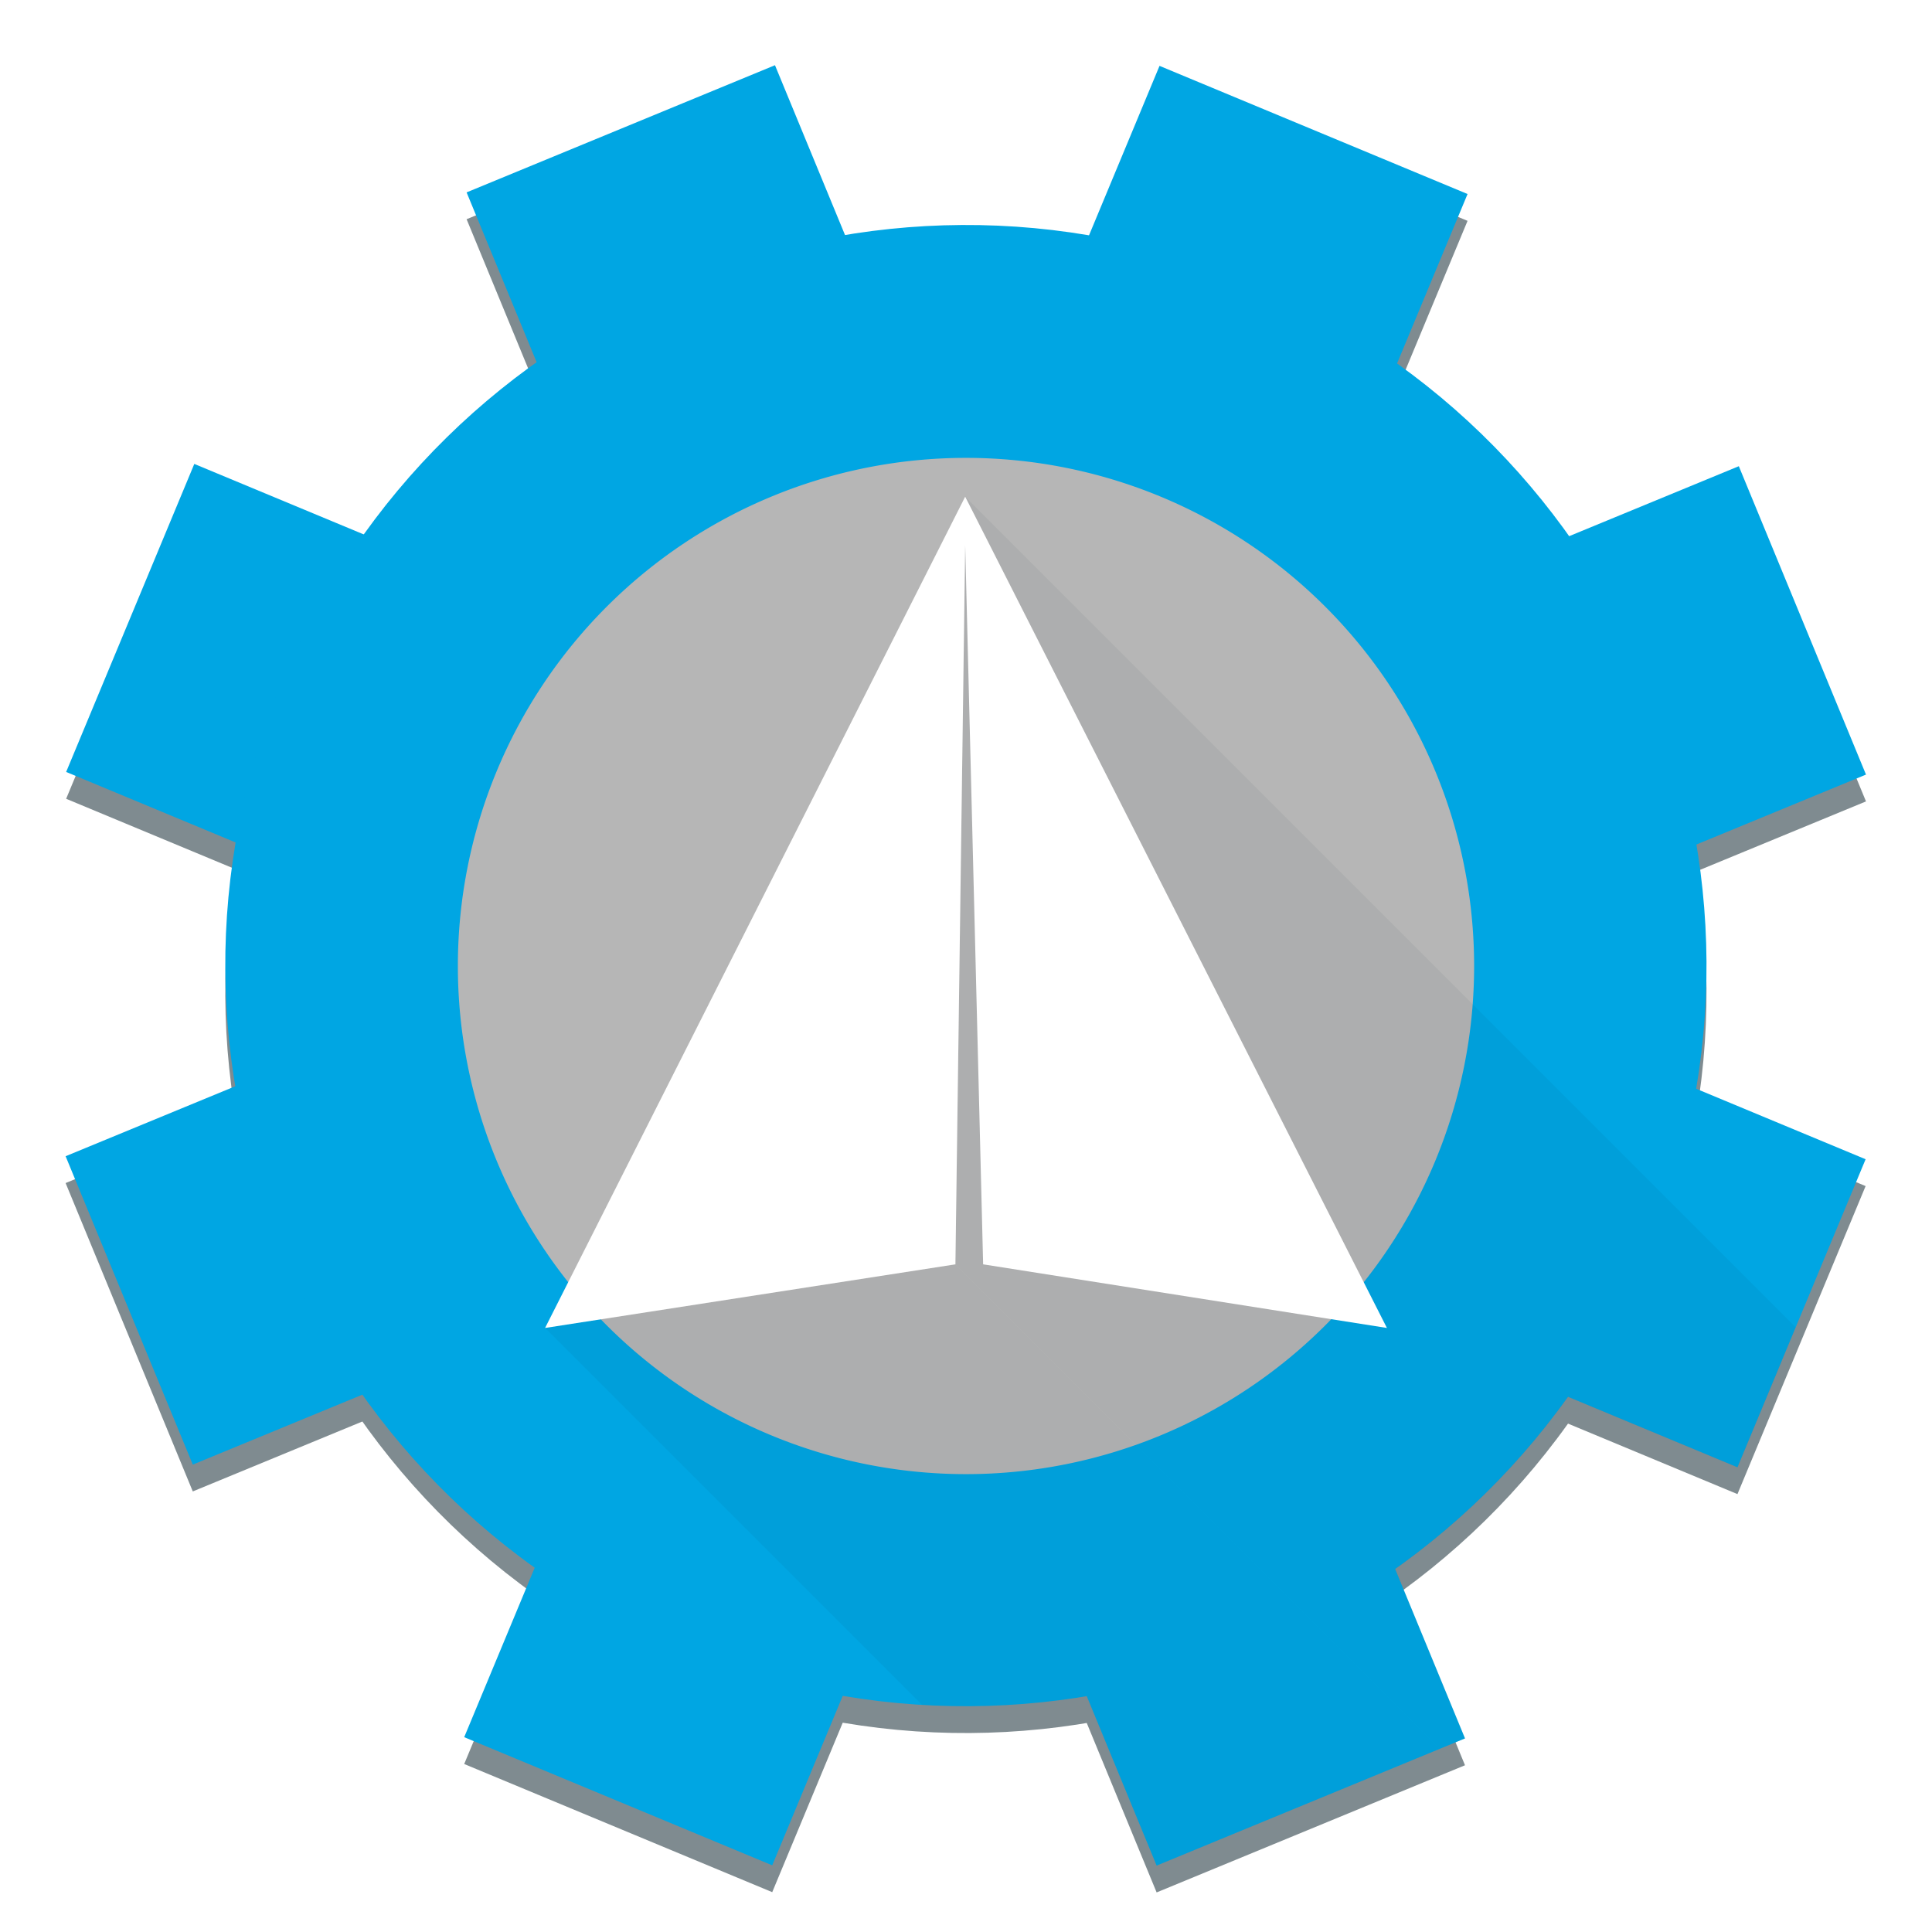 <?xml version="1.0" encoding="UTF-8" standalone="no"?>
<!-- Created with Inkscape (http://www.inkscape.org/) -->

<svg
   xmlns:dc="http://purl.org/dc/elements/1.1/"
   xmlns:cc="http://creativecommons.org/ns#"
   xmlns:rdf="http://www.w3.org/1999/02/22-rdf-syntax-ns#"
   xmlns:svg="http://www.w3.org/2000/svg"
   xmlns="http://www.w3.org/2000/svg"
   xmlns:sodipodi="http://sodipodi.sourceforge.net/DTD/sodipodi-0.dtd"
   xmlns:inkscape="http://www.inkscape.org/namespaces/inkscape"
   inkscape:export-ydpi="90"
   inkscape:export-xdpi="90"
   inkscape:export-filename="/home/dave/Projects/3DRServices/ServiceApp/res/drawable-xxhdpi/ic_launcher.png"
   sodipodi:docname="3dr_services_ic_launcher.svg"
   inkscape:version="0.48.5 r10040"
   version="1.1"
   id="svg2"
   height="144"
   width="144">
  <sodipodi:namedview
     id="base"
     pagecolor="#ffffff"
     bordercolor="#666666"
     borderopacity="1.0"
     inkscape:pageopacity="0.0"
     inkscape:pageshadow="2"
     inkscape:zoom="6.2313785"
     inkscape:cx="55.801358"
     inkscape:cy="69.678913"
     inkscape:document-units="px"
     inkscape:current-layer="svg2"
     showgrid="false"
     inkscape:window-width="2495"
     inkscape:window-height="1416"
     inkscape:window-x="65"
     inkscape:window-y="24"
     inkscape:window-maximized="1" />
  <defs
     id="defs4">
    <clipPath
       clipPathUnits="userSpaceOnUse"
       id="clipPath4309">
      <path
         transform="matrix(1.009,0,0,1.009,-1.203,906.784)"
         d="m 139.937,72.908 a 67.401,67.401 0 1 1 -134.802,0 67.401,67.401 0 1 1 134.802,0 z"
         sodipodi:ry="67.400818"
         sodipodi:rx="67.400818"
         sodipodi:cy="72.908188"
         sodipodi:cx="72.536118"
         id="path4311"
         style="fill:#00a6e3;fill-opacity:1;fill-rule:evenodd;stroke:none"
         sodipodi:type="arc" />
    </clipPath>
    <clipPath
       id="clipPath4516"
       clipPathUnits="userSpaceOnUse">
      <path
         sodipodi:type="star"
         style="fill:#00a6e3;fill-opacity:1;stroke:none"
         id="path4518"
         sodipodi:sides="8"
         sodipodi:cx="34.342319"
         sodipodi:cy="38.726341"
         sodipodi:r1="52.117851"
         sodipodi:r2="41.694283"
         sodipodi:arg1="0.48705931"
         sodipodi:arg2="0.87975839"
         inkscape:flatsided="false"
         inkscape:rounded="0.8"
         inkscape:randomized="0"
         d="m 80.4,63.119 c -7.849,14.821 -6.561,-2.952 -19.484,7.736 -12.923,10.689 4.776,12.757 -11.254,17.687 -16.03,4.93 -2.551,-6.727 -19.248,-8.307 C 13.718,78.655 24.77,92.633 9.95,84.784 -4.871,76.934 12.902,78.223 2.213,65.3 -8.475,52.376 -10.544,70.076 -15.473,54.045 -20.403,38.015 -8.747,51.494 -7.166,34.798 -5.586,18.102 -19.564,29.154 -11.715,14.334 -3.866,-0.487 -5.154,17.286 7.769,6.597 20.692,-4.091 2.993,-6.16 19.023,-11.089 c 16.03,-4.93 2.551,6.727 19.248,8.307 16.696,1.58 5.644,-12.398 20.464,-4.548 14.821,7.849 -2.952,6.561 7.736,19.484 10.689,12.923 12.757,-4.776 17.687,11.254 4.93,16.03 -6.727,2.551 -8.307,19.248 -1.58,16.696 12.398,5.644 4.548,20.464 z"
         inkscape:transform-center-x="3.3175667"
         inkscape:transform-center-y="3.2677547"
         transform="matrix(1.295,-0.119,0.119,1.295,22.895,25.948)" />
    </clipPath>
    <filter
       id="filter4381"
       inkscape:collect="always">
      <feGaussianBlur
         id="feGaussianBlur4383"
         stdDeviation="2.014"
         inkscape:collect="always" />
    </filter>
    <clipPath
       clipPathUnits="userSpaceOnUse"
       id="clipPath4503">
      <g
         id="g4505"
         transform="matrix(0.923,0.384,-0.384,0.923,33.183,-22.134)"
         style="fill:#00a6e3;fill-opacity:1">
        <g
           id="g4507"
           style="fill:#00a6e3;fill-opacity:1">
          <rect
             y="-84.437"
             x="4.519"
             height="24.874"
             width="134.962"
             id="rect4509"
             style="fill:#00a6e3;fill-opacity:1;stroke:none"
             transform="matrix(0,1,-1,0,0,0)" />
          <rect
             transform="matrix(-0.707,0.707,-0.707,-0.707,0,0)"
             style="fill:#00a6e3;fill-opacity:1;stroke:none"
             id="rect4511"
             width="134.962"
             height="24.874"
             x="-67.481"
             y="-114.26" />
          <rect
             y="-12.437"
             x="-169.304"
             height="24.874"
             width="134.962"
             id="rect4513"
             style="fill:#00a6e3;fill-opacity:1;stroke:none"
             transform="matrix(-0.707,-0.707,0.707,-0.707,0,0)" />
        </g>
        <g
           id="g4515"
           style="fill:#00a6e3;fill-opacity:1">
          <rect
             y="59.563"
             x="4.519"
             height="24.874"
             width="134.962"
             id="rect4517"
             style="fill:#00a6e3;fill-opacity:1;stroke:none" />
          <path
             sodipodi:type="arc"
             style="fill:#00a6e3;fill-opacity:1;stroke:none"
             id="path4519"
             sodipodi:cx="73.178032"
             sodipodi:cy="74.031532"
             sodipodi:rx="55.204479"
             sodipodi:ry="55.204479"
             d="m 128.383,74.032 c 0,30.489 -24.716,55.204 -55.204,55.204 -30.489,0 -55.204,-24.716 -55.204,-55.204 0,-30.489 24.716,-55.204 55.204,-55.204 30.489,0 55.204,24.716 55.204,55.204 z"
             transform="translate(-1.178,-2.032)" />
        </g>
      </g>
    </clipPath>
  </defs>
  <g
     id="g4353"
     transform="matrix(0.923,0.384,-0.384,0.923,33.183,-20.134)"
     style="fill:#001821;fill-opacity:1;filter:url(#filter4381);opacity:0.5">
    <g
       id="g4355"
       style="fill:#001821;fill-opacity:1">
      <rect
         y="-84.437"
         x="4.519"
         height="24.874"
         width="134.962"
         id="rect4357"
         style="fill:#001821;fill-opacity:1;stroke:none"
         transform="matrix(0,1,-1,0,0,0)" />
      <rect
         transform="matrix(-0.707,0.707,-0.707,-0.707,0,0)"
         style="fill:#001821;fill-opacity:1;stroke:none"
         id="rect4359"
         width="134.962"
         height="24.874"
         x="-67.481"
         y="-114.26" />
      <rect
         y="-12.437"
         x="-169.304"
         height="24.874"
         width="134.962"
         id="rect4361"
         style="fill:#001821;fill-opacity:1;stroke:none"
         transform="matrix(-0.707,-0.707,0.707,-0.707,0,0)" />
    </g>
    <g
       id="g4363"
       style="fill:#001821;fill-opacity:1">
      <rect
         y="59.563"
         x="4.519"
         height="24.874"
         width="134.962"
         id="rect4365"
         style="fill:#001821;fill-opacity:1;stroke:none" />
      <path
         sodipodi:type="arc"
         style="fill:#001821;fill-opacity:1;stroke:none"
         id="path4367"
         sodipodi:cx="73.178032"
         sodipodi:cy="74.031532"
         sodipodi:rx="55.204479"
         sodipodi:ry="55.204479"
         d="m 128.383,74.032 c 0,30.489 -24.716,55.204 -55.204,55.204 -30.489,0 -55.204,-24.716 -55.204,-55.204 0,-30.489 24.716,-55.204 55.204,-55.204 30.489,0 55.204,24.716 55.204,55.204 z"
         transform="translate(-1.178,-2.032)" />
    </g>
  </g>
  <g
     style="fill:#00a6e3;fill-opacity:1"
     transform="matrix(0.923,0.384,-0.384,0.923,33.183,-22.134)"
     id="g3836">
    <g
       style="fill:#00a6e3;fill-opacity:1"
       id="g3823">
      <rect
         transform="matrix(0,1,-1,0,0,0)"
         style="fill:#00a6e3;fill-opacity:1;stroke:none"
         id="rect3817"
         width="134.962"
         height="24.874"
         x="4.519"
         y="-84.437" />
      <rect
         y="-114.26"
         x="-67.481"
         height="24.874"
         width="134.962"
         id="rect3819"
         style="fill:#00a6e3;fill-opacity:1;stroke:none"
         transform="matrix(-0.707,0.707,-0.707,-0.707,0,0)" />
      <rect
         transform="matrix(-0.707,-0.707,0.707,-0.707,0,0)"
         style="fill:#00a6e3;fill-opacity:1;stroke:none"
         id="rect3821"
         width="134.962"
         height="24.874"
         x="-169.304"
         y="-12.437" />
    </g>
    <g
       style="fill:#00a6e3;fill-opacity:1"
       id="g3832">
      <rect
         style="fill:#00a6e3;fill-opacity:1;stroke:none"
         id="rect3815"
         width="134.962"
         height="24.874"
         x="4.519"
         y="59.563" />
      <path
         transform="translate(-1.178,-2.032)"
         d="m 128.383,74.032 c 0,30.489 -24.716,55.204 -55.204,55.204 -30.489,0 -55.204,-24.716 -55.204,-55.204 0,-30.489 24.716,-55.204 55.204,-55.204 30.489,0 55.204,24.716 55.204,55.204 z"
         sodipodi:ry="55.204479"
         sodipodi:rx="55.204479"
         sodipodi:cy="74.031532"
         sodipodi:cx="73.178032"
         id="path3829"
         style="fill:#00a6e3;fill-opacity:1;stroke:none"
         sodipodi:type="arc" />
    </g>
  </g>
  <g
     inkscape:label="Layer 1"
     inkscape:groupmode="layer"
     id="layer1"
     transform="translate(0,-908.362)" />
  <path
     transform="translate(-11.288,-8.29)"
     d="m 121.161,80.29 a 37.873,37.873 0 1 1 -75.746,0 37.873,37.873 0 1 1 75.746,0 z"
     sodipodi:ry="37.872841"
     sodipodi:rx="37.872841"
     sodipodi:cy="80.290184"
     sodipodi:cx="83.288155"
     id="path4520"
     style="opacity:1;fill:#b6b6b6;fill-opacity:1;stroke:none"
     sodipodi:type="arc" />
  <g
     style="fill:#001821;fill-opacity:1;stroke:none;opacity:0.05"
     id="g4417"
     clip-path="url(#clipPath4503)">
    <path
       inkscape:connector-curvature="0"
       d="m 71.939,37.022 31.434,61.957 70.711,70.711 -31.434,-61.957 z"
       id="path4419"
       style="fill:#001821;fill-opacity:1" />
    <path
       inkscape:connector-curvature="0"
       d="m 103.373,98.978 -30.097,-4.742 70.711,70.711 30.097,4.742 z"
       id="path4421"
       style="fill:#001821;fill-opacity:1" />
    <path
       inkscape:connector-curvature="0"
       d="M 73.277,94.236 71.939,40.609 142.65,111.32 143.988,164.946 z"
       id="path4423"
       style="fill:#001821;fill-opacity:1" />
    <path
       inkscape:connector-curvature="0"
       d="m 71.939,40.609 -0.73,53.627 70.711,70.711 0.73,-53.627 z"
       id="path4425"
       style="fill:#001821;fill-opacity:1" />
    <path
       inkscape:connector-curvature="0"
       d="m 71.21,94.236 -30.583,4.742 70.711,70.711 30.583,-4.742 z"
       id="path4427"
       style="fill:#001821;fill-opacity:1" />
  </g>
  <path
     style="fill:#ffffff;fill-opacity:1;stroke:none"
     d="M 71.939,37.022 103.373,98.978 73.277,94.236 71.939,40.609 71.21,94.236 40.627,98.978 z"
     id="rect3790"
     inkscape:connector-curvature="0"
     sodipodi:nodetypes="ccccccc" />
</svg>
